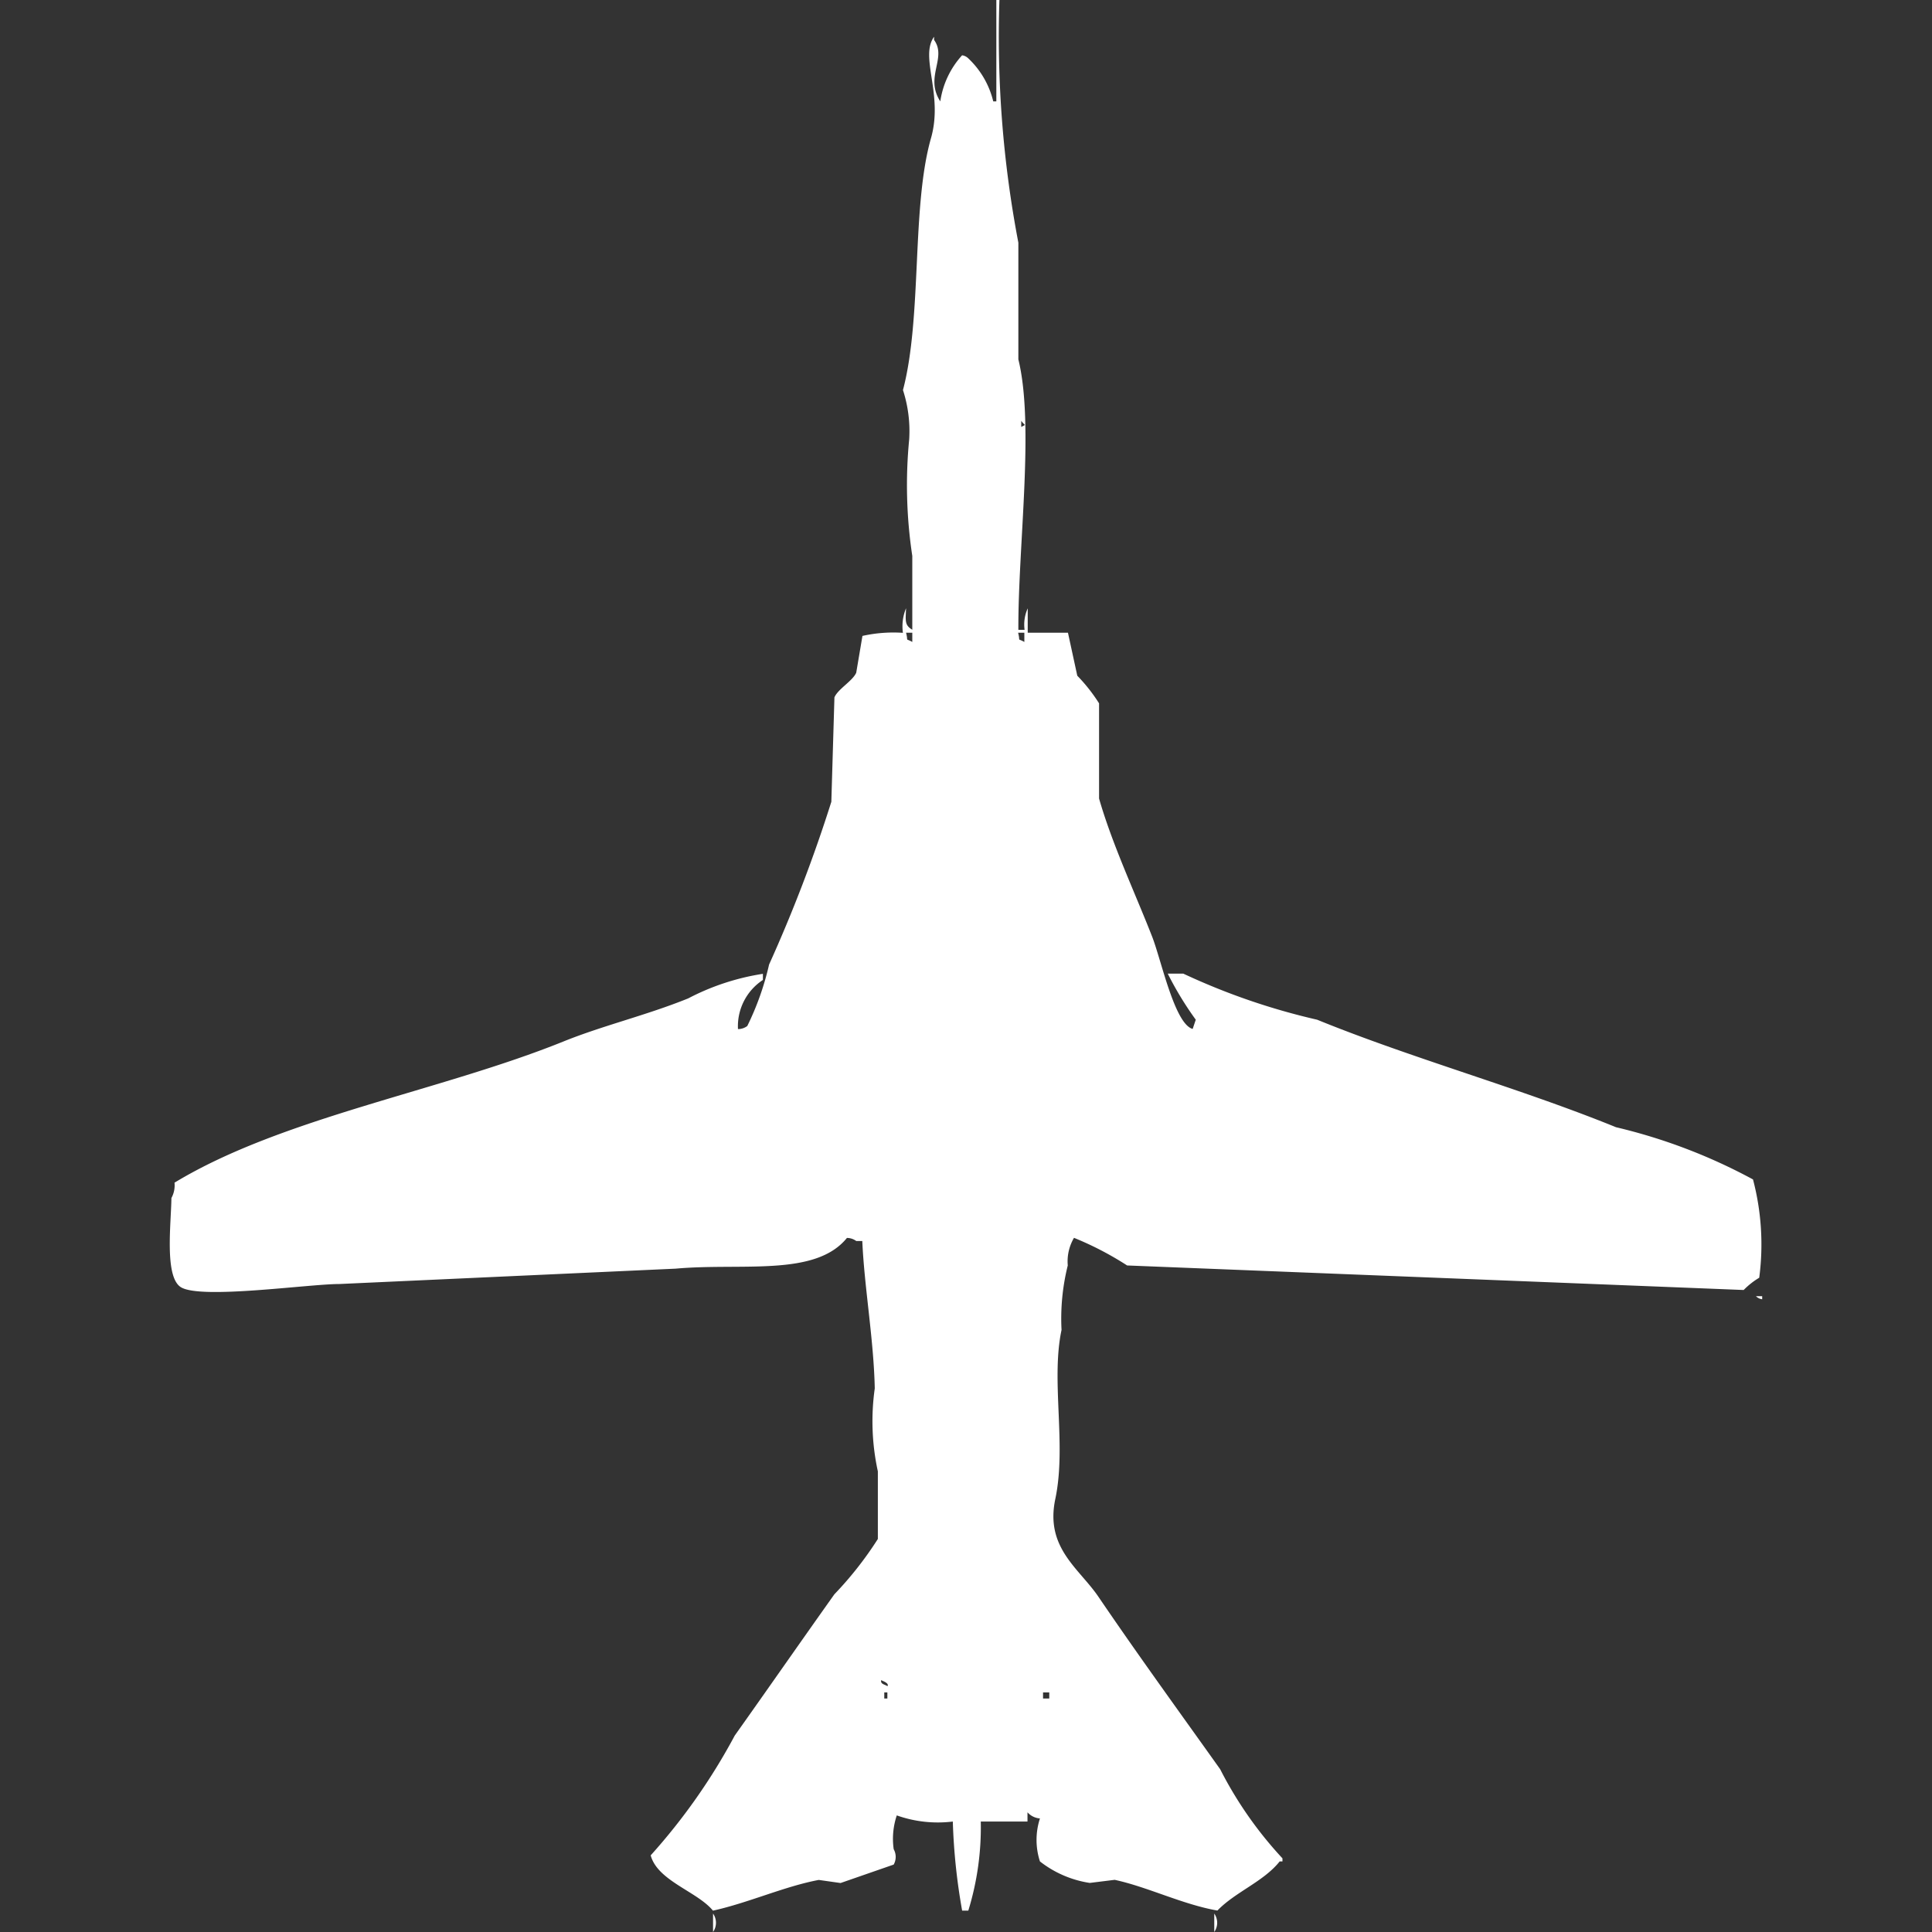 <svg xmlns="http://www.w3.org/2000/svg" width="40" height="40" viewBox="0 0 40 40">
  <rect x="0" y="0" width="40" height="40" fill="#333333" stroke="none"/>
  <defs>
    <style>
      .cls-1 {
        fill: #fff;
        fill-rule: evenodd;
      }
    </style>
  </defs>
  <path id="Color_Fill_1" data-name="Color Fill 1" class="cls-1" d="M20.789,13.1h0.838l0.193,0.89a3.5,3.5,0,0,1,.451.572v1.971c0.272,0.947.743,1.949,1.1,2.862,0.193,0.5.466,1.806,0.838,1.908l0.064-.191a6.869,6.869,0,0,1-.58-0.954h0.322a13.775,13.775,0,0,0,2.771.954c1.99,0.81,4.2,1.417,6.188,2.226a11.492,11.492,0,0,1,2.836,1.081,5.281,5.281,0,0,1,.129,2.035,1.6,1.6,0,0,0-.322.254L22.852,26.2a6.61,6.61,0,0,0-1.1-.572,0.963,0.963,0,0,0-.129.572,4.539,4.539,0,0,0-.129,1.335c-0.224,1.056.107,2.382-.129,3.5-0.215,1.019.5,1.439,0.9,2.035,0.826,1.215,1.677,2.385,2.514,3.561a8.1,8.1,0,0,0,1.289,1.844v0.064H26.01c-0.332.418-.919,0.632-1.289,1.017-0.729-.129-1.443-0.489-2.127-0.636l-0.516.064a2.214,2.214,0,0,1-1.031-.445,1.439,1.439,0,0,1,0-.89,0.383,0.383,0,0,1-.258-0.127v0.191H19.822a5.861,5.861,0,0,1-.258,1.844H19.436a12.6,12.6,0,0,1-.193-1.844,2.543,2.543,0,0,1-1.16-.127,1.522,1.522,0,0,0-.064.7,0.327,0.327,0,0,1,0,.318l-1.1.382-0.451-.064c-0.71.133-1.45,0.472-2.191,0.636-0.322-.395-1.147-0.615-1.289-1.145a12.536,12.536,0,0,0,1.74-2.48c0.683-.962,1.365-1.943,2.063-2.925a7.394,7.394,0,0,0,.9-1.145v-1.4a4.868,4.868,0,0,1-.064-1.717c-0.021-1.015-.217-2.1-0.258-3.052H17.244a0.331,0.331,0,0,0-.193-0.064c-0.655.809-2.174,0.513-3.545,0.636l-6.961.318c-0.642,0-2.88.325-3.287,0.064-0.339-.218-0.2-1.309-0.193-1.844a0.545,0.545,0,0,0,.064-0.318c2.222-1.347,5.5-1.892,8.057-2.925,0.814-.329,1.712-0.54,2.578-0.89a4.957,4.957,0,0,1,1.547-.509v0.127a1.146,1.146,0,0,0-.516,1.017,0.315,0.315,0,0,0,.193-0.064,5.791,5.791,0,0,0,.451-1.272,30.53,30.53,0,0,0,1.289-3.37l0.064-2.162c0.073-.173.374-0.337,0.451-0.509l0.129-.763a2.95,2.95,0,0,1,.838-0.064,0.976,0.976,0,0,1,.065-0.509c-0.009.256-.035,0.348,0.129,0.445V11.51a9.808,9.808,0,0,1-.064-2.417,2.758,2.758,0,0,0-.129-1.017c0.4-1.517.173-3.787,0.58-5.215,0.26-.91-0.24-1.68.064-2.1V0.827c0.271,0.374-.2.767,0.129,1.272a1.8,1.8,0,0,1,.451-0.954,0.222,0.222,0,0,1,.129.064,1.8,1.8,0,0,1,.516.89h0.064V0h0.064A22.7,22.7,0,0,0,20.6,5.024V7.44c0.335,1.366-.006,3.832,0,5.6h0.129a0.813,0.813,0,0,1,.065-0.445V13.1ZM20.66,8.712c0.072,0.106.114,0.068,0,.127V8.712ZM18.275,13.1c0.053,0.206-.032.1,0.129,0.191V13.1H18.275Zm2.32,0c0.053,0.206-.032.1,0.129,0.191V13.1H20.6ZM35.871,26.836H36V26.9A0.221,0.221,0,0,1,35.871,26.836ZM17.76,34.785c-0.021.088,0.091,0.092,0.129,0.127C17.934,34.845,17.778,34.8,17.76,34.785Zm0.064,0.254v0.127h0.064V35.04H17.824Zm3.287,0v0.127H21.24V35.04H21.111Zm-6.832,4.579a0.333,0.333,0,0,1,0,.382V39.618Zm10.377,0a0.333,0.333,0,0,1,0,.382V39.618Z" transform="translate(0.484)"/>
</svg>
